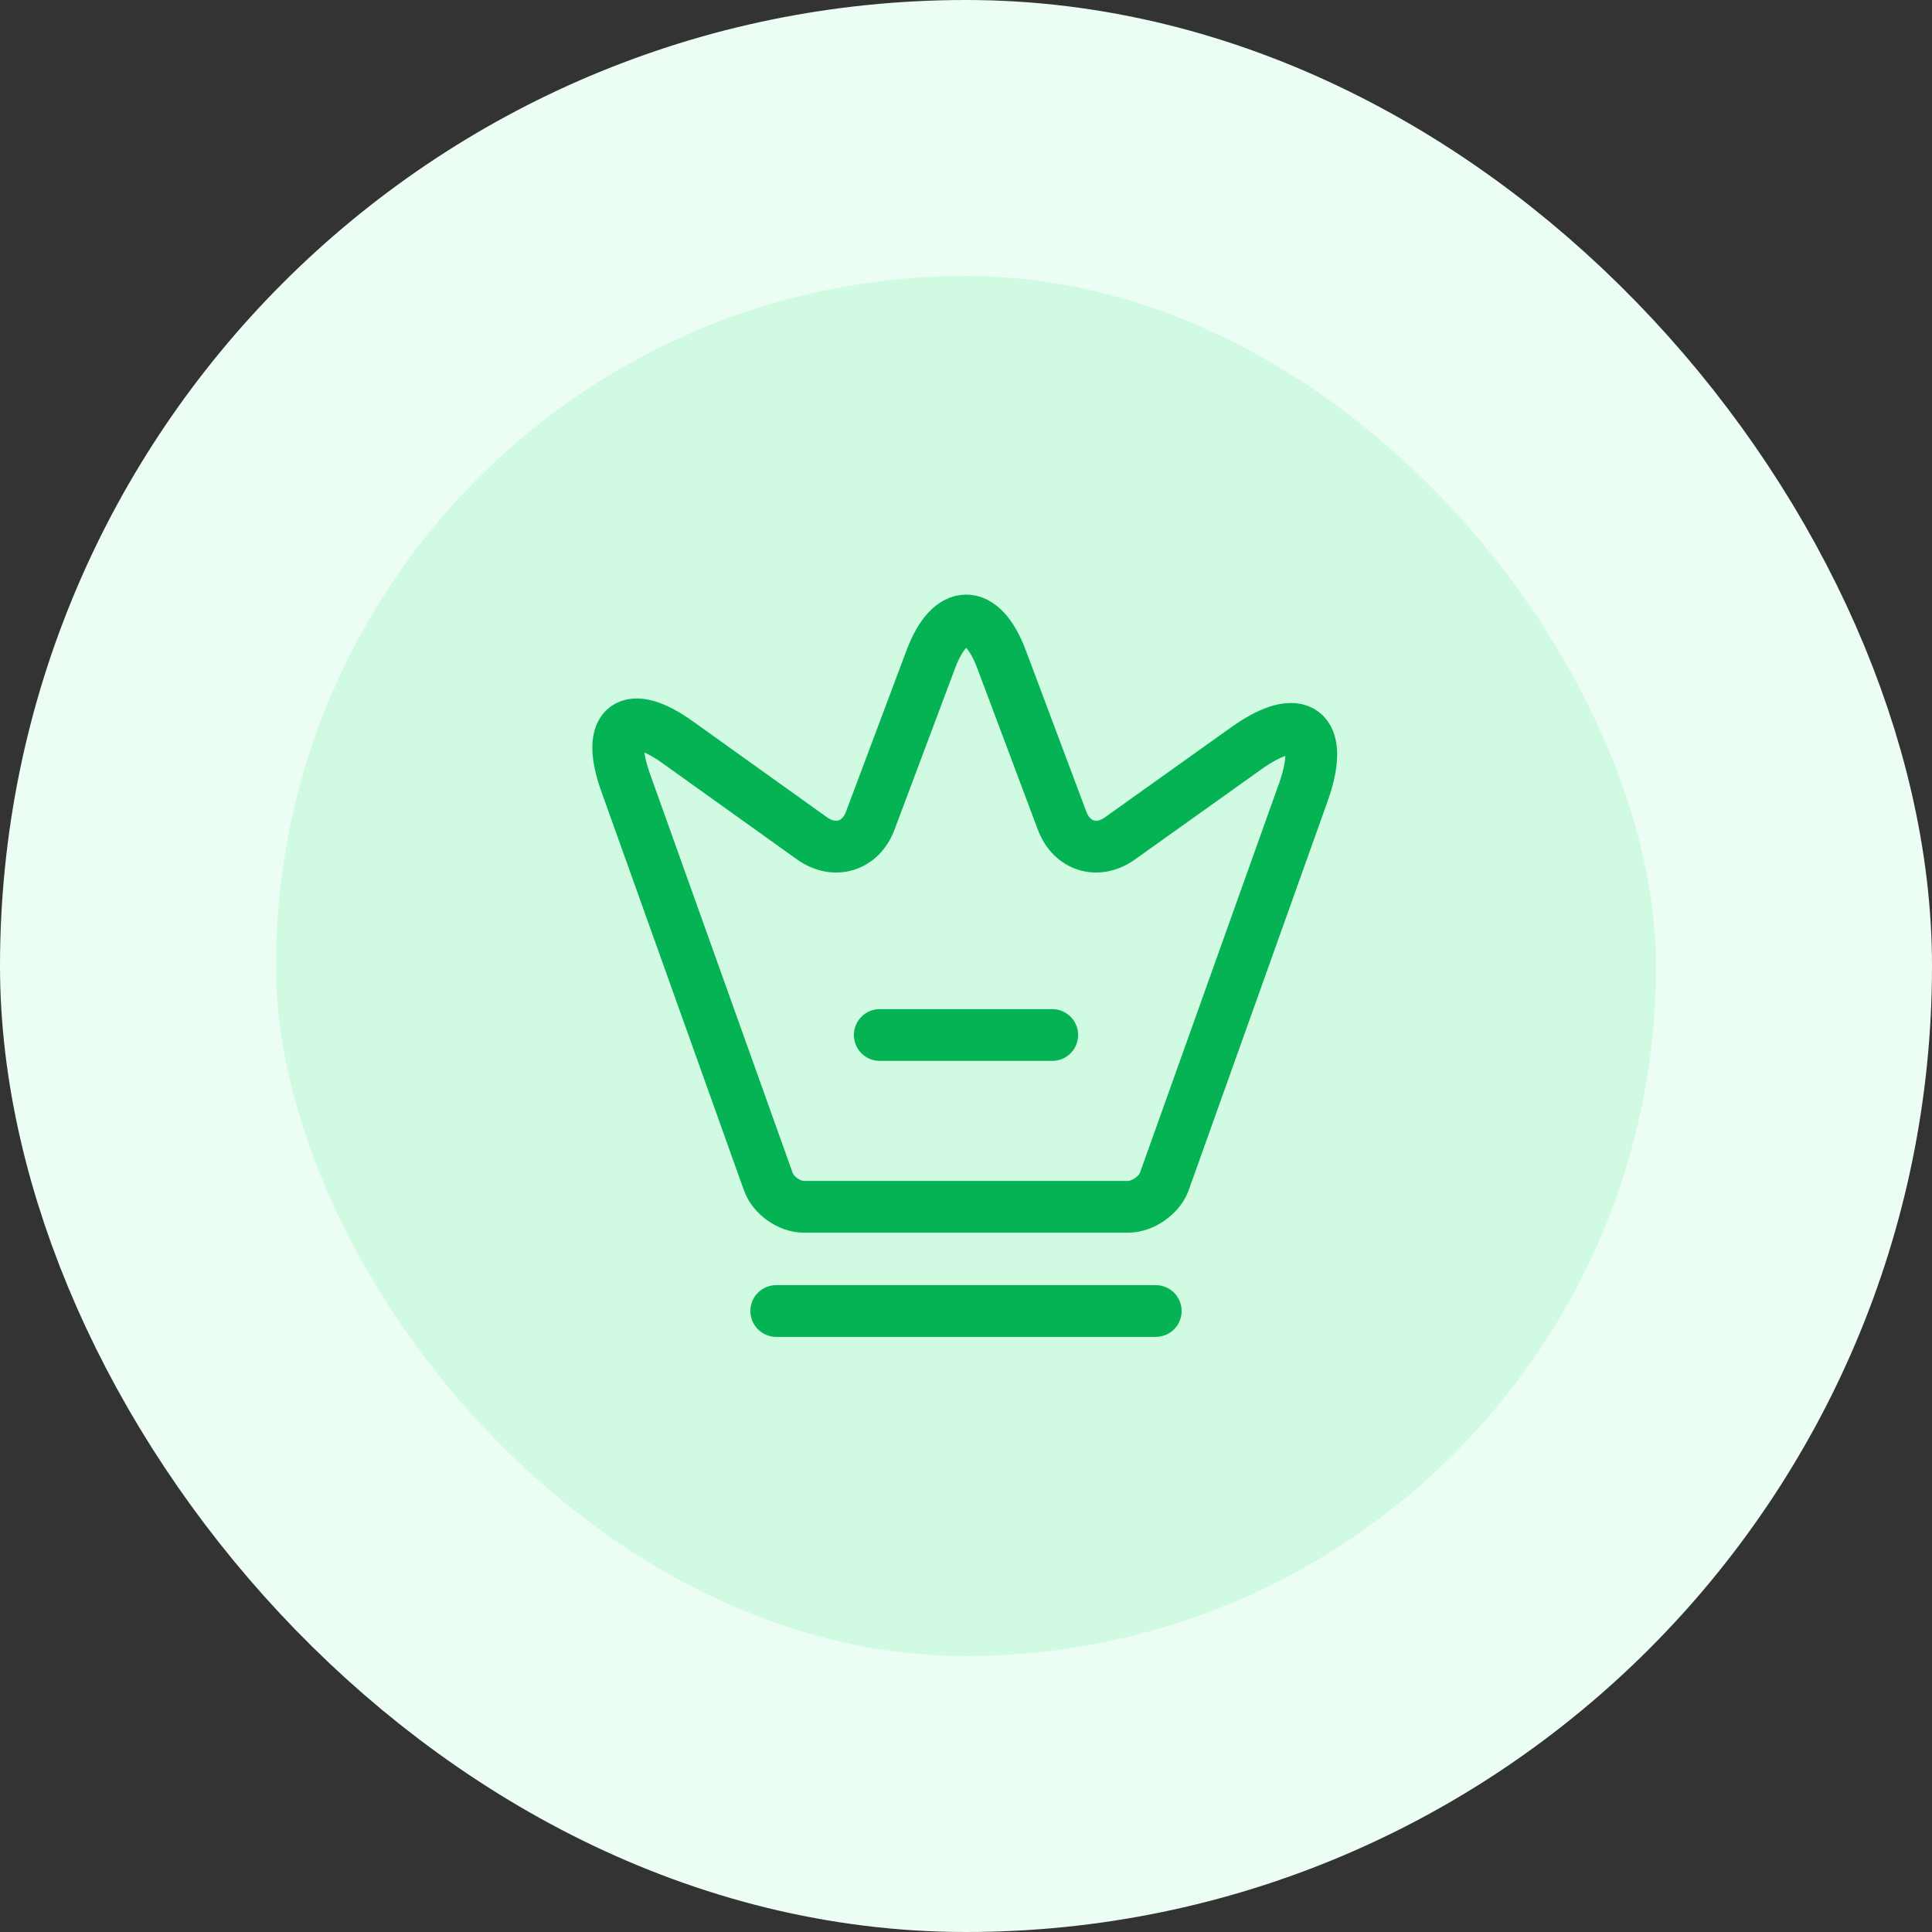 <svg width="56" height="56" viewBox="0 0 56 56" fill="none" xmlns="http://www.w3.org/2000/svg">
<rect x="0" y="0" width="56" height="56" fill="#333333" stroke="none"/>
<rect x="4" y="4" width="48" height="48" rx="24" fill="#D1FAE3"/>
<rect x="4" y="4" width="48" height="48" rx="24" stroke="#ECFDF4" stroke-width="8"/>
<path d="M32.7 34.98H23.3C22.88 34.98 22.41 34.65 22.27 34.25L18.13 22.67C17.54 21.01 18.23 20.5 19.65 21.52L23.55 24.31C24.2 24.76 24.94 24.53 25.22 23.8L26.98 19.11C27.54 17.61 28.47 17.61 29.03 19.11L30.79 23.8C31.07 24.53 31.81 24.76 32.45 24.31L36.11 21.7C37.67 20.58 38.42 21.15 37.78 22.96L33.74 34.27C33.59 34.65 33.12 34.98 32.7 34.98Z" stroke="#05B354" stroke-width="1.5" stroke-linecap="round" stroke-linejoin="round"/>
<path d="M22.5 38H33.5" stroke="#05B354" stroke-width="1.5" stroke-linecap="round" stroke-linejoin="round"/>
<path d="M25.5 30H30.5" stroke="#05B354" stroke-width="1.5" stroke-linecap="round" stroke-linejoin="round"/>
</svg>
